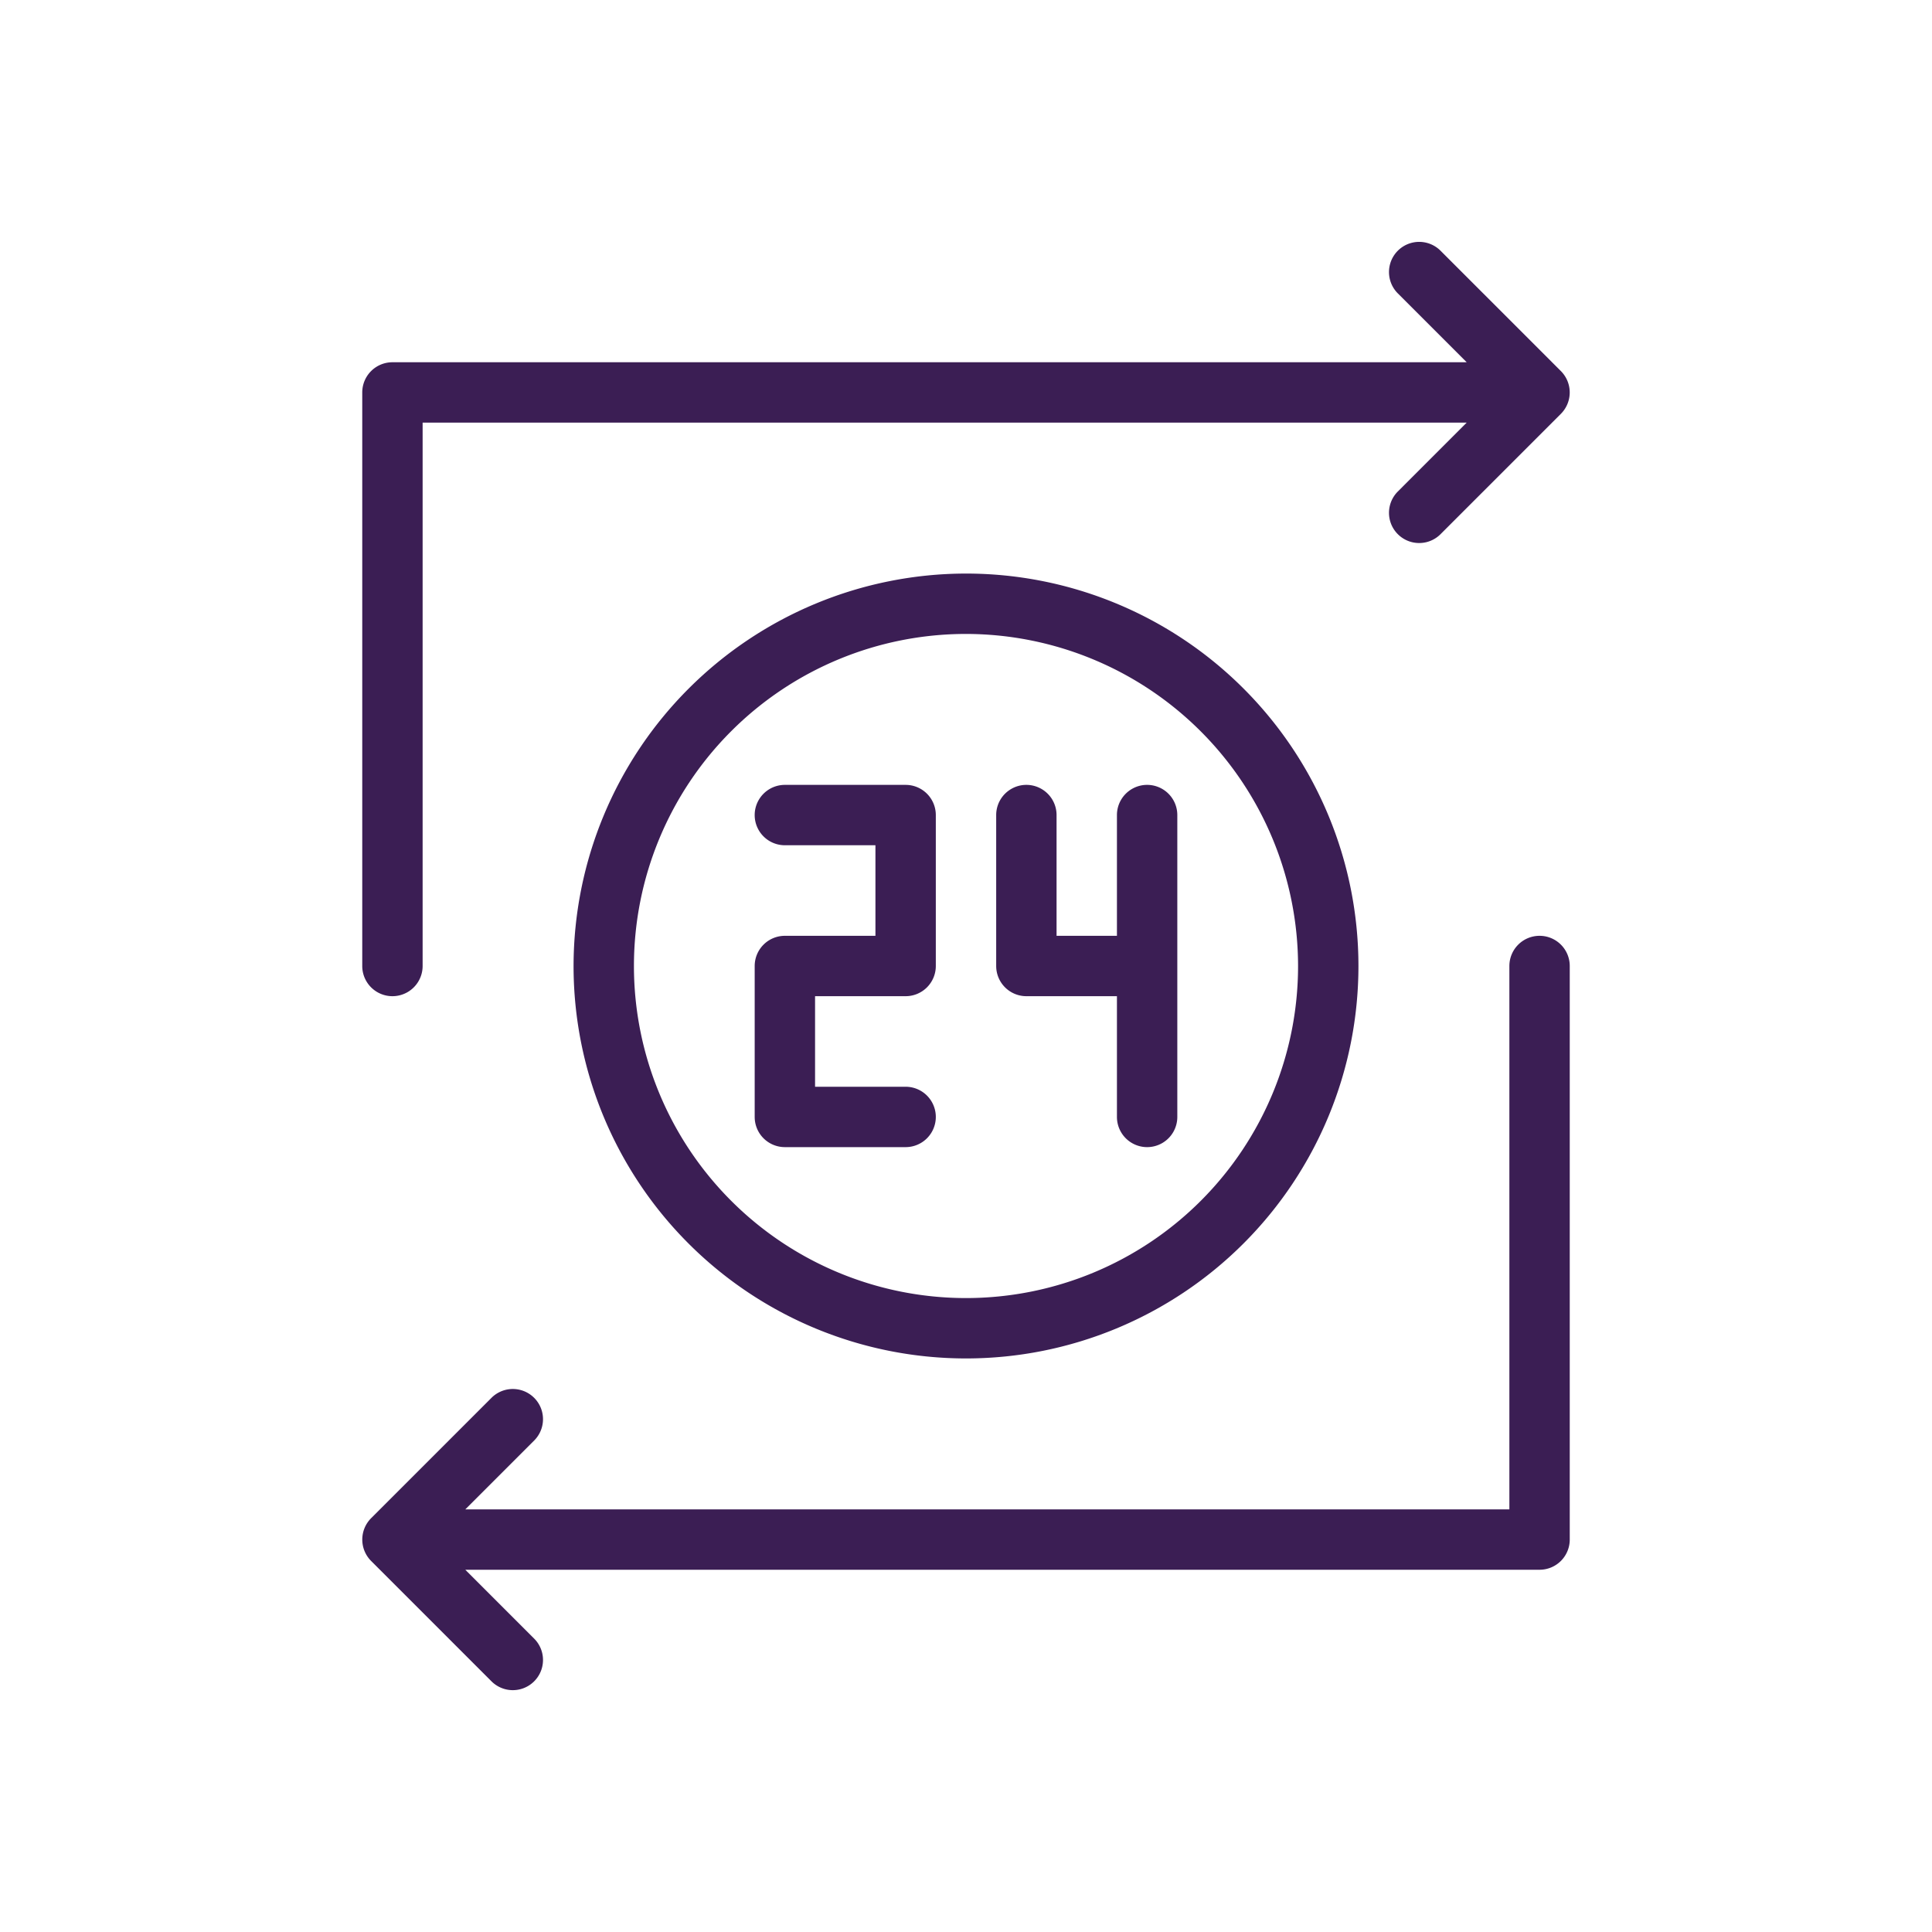 <!-- icon666.com - MILLIONS vector ICONS FREE --><svg viewBox="0 0 64 64" xmlns="http://www.w3.org/2000/svg" xmlns:xlink="http://www.w3.org/1999/xlink"><linearGradient id="linear-gradient" gradientUnits="userSpaceOnUse" x1="13.892" x2="42.176" y1="50.108" y2="21.824"><stop offset=".169" stop-color="#5932e6"></stop><stop offset=".211" stop-color="#6732e6"></stop><stop offset=".28" stop-color="#7932e6"></stop><stop offset=".355" stop-color="#8332e6"></stop><stop offset=".447" stop-color="#8632e6"></stop><stop offset=".525" stop-color="#8a32e6"></stop><stop offset=".607" stop-color="#9732e6"></stop><stop offset=".691" stop-color="#ac32e6"></stop><stop offset=".715" stop-color="#b332e6"></stop><stop offset=".93" stop-color="#e032e6"></stop></linearGradient><g id="service"><path d="m12 32v-19a1 1 0 0 1 1-1h35.586l-2.293-2.293a1 1 0 0 1 1.414-1.414l4 4a1.003 1.003 0 0 1 0 1.415l-4 4a1 1 0 0 1 -1.414-1.414l2.293-2.294h-34.586v18a1 1 0 0 1 -2 0zm39-1a1 1 0 0 0 -1 1v18h-34.586l2.293-2.293a1 1 0 0 0 -1.414-1.414l-4 4a1.003 1.003 0 0 0 0 1.415l4 4a1 1 0 0 0 1.414-1.414l-2.293-2.294h35.586a1 1 0 0 0 1-1v-19a1 1 0 0 0 -1-1zm-19-12a13 13 0 1 1 -13 13 13.014 13.014 0 0 1 13-13zm0 2a11 11 0 1 0 11 11 11.012 11.012 0 0 0 -11-11zm-2 5h-4a1 1 0 0 0 0 2h3v3h-3a1 1 0 0 0 -1 1v5a1 1 0 0 0 1 1h4a1 1 0 0 0 0-2h-3v-3h3a1 1 0 0 0 1-1v-5a1 1 0 0 0 -1-1zm4 7h3v4a1 1 0 0 0 2 0v-10a1 1 0 0 0 -2 0v4h-2v-4a1 1 0 0 0 -2 0v5a1 1 0 0 0 1 1z" fill="url(#linear-gradient)" style="fill: rgb(59, 30, 84);"></path></g></svg>